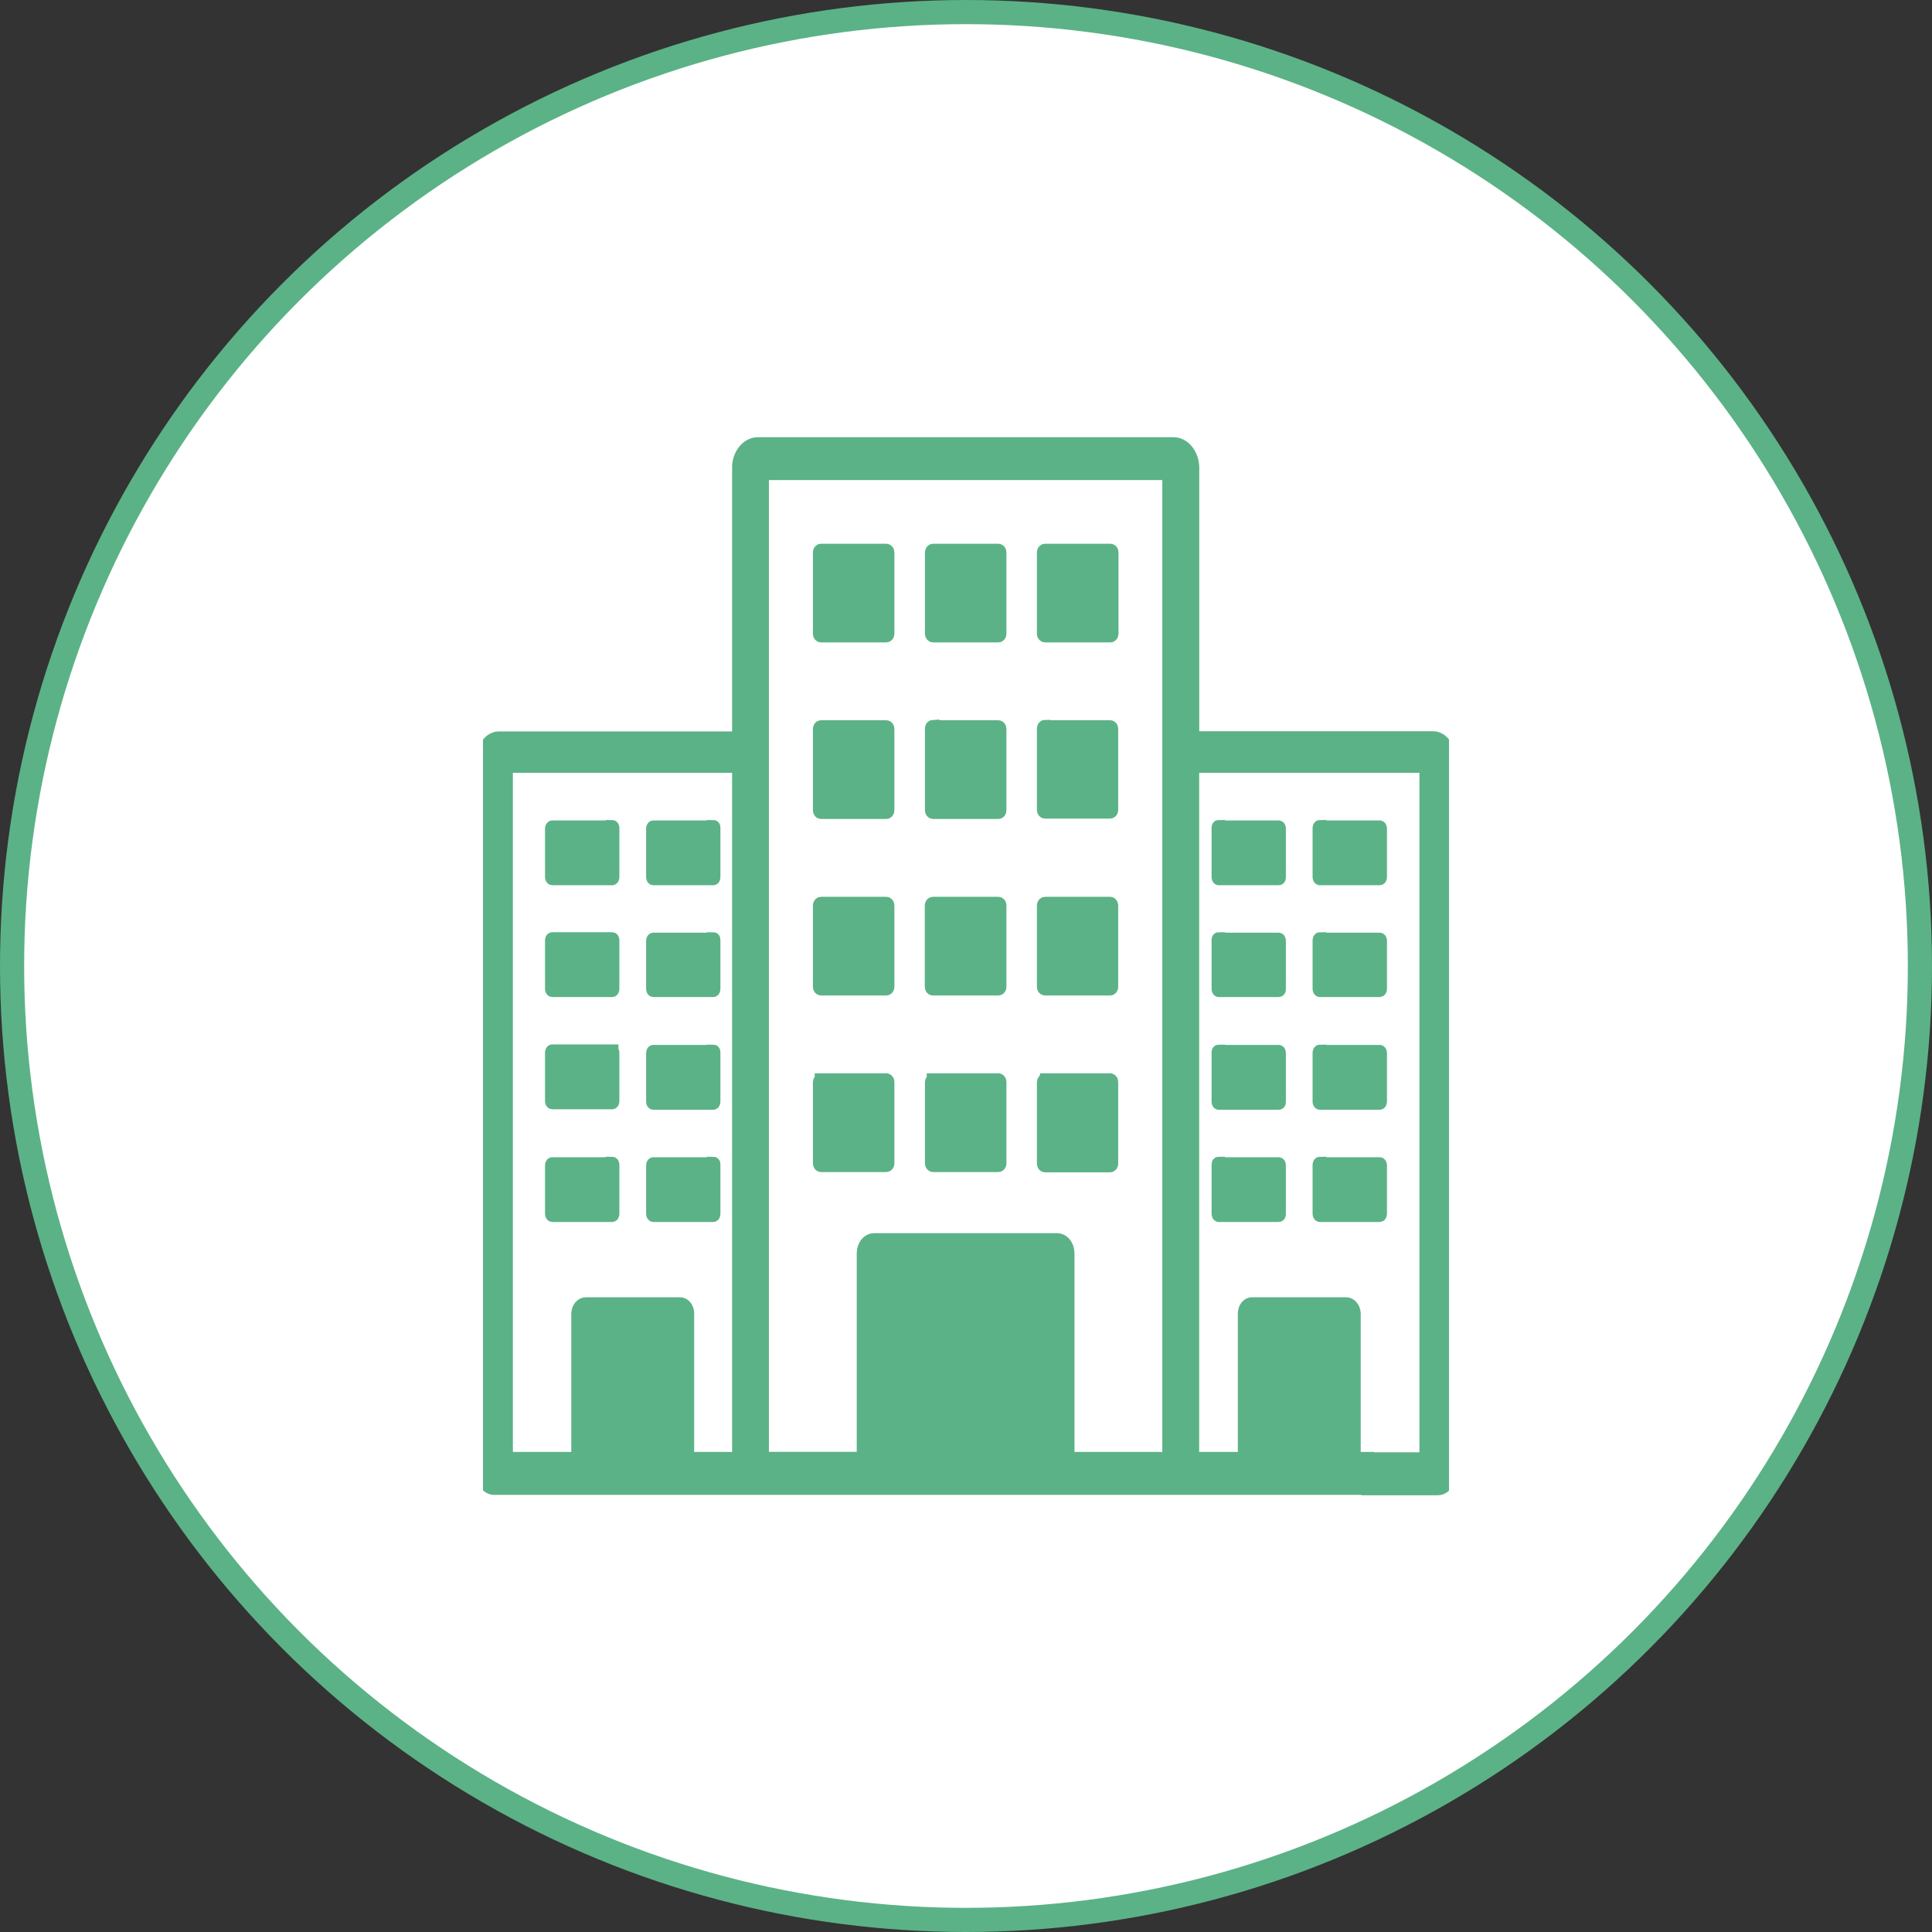 <svg width="80" height="80" viewBox="0 0 80 80" fill="none" xmlns="http://www.w3.org/2000/svg">
<rect x="0" y="0" width="80" height="80" fill="#333333" stroke="none"/>
<circle cx="40" cy="40" r="39.5" fill="white" stroke="#5BB286"/>
<g clip-path="url(#clip0_47_26)">
<path d="M31.579 60.382H28.483V54.384C28.483 54.276 28.449 54.172 28.388 54.096C28.327 54.02 28.244 53.977 28.157 53.977H24.261C24.173 53.977 24.088 54.019 24.024 54.094C23.959 54.17 23.921 54.274 23.916 54.384V60.382H23.366V61.639H56.634V60.382H56.084V54.384C56.079 54.274 56.04 54.17 55.976 54.094C55.912 54.019 55.827 53.977 55.739 53.977H51.859C51.815 53.974 51.77 53.983 51.729 54.002C51.688 54.021 51.65 54.051 51.618 54.089C51.586 54.127 51.56 54.172 51.543 54.223C51.526 54.274 51.517 54.329 51.517 54.384V60.382H44.232V51.902C44.232 51.825 44.22 51.749 44.197 51.678C44.173 51.607 44.139 51.543 44.095 51.489C44.051 51.435 43.999 51.393 43.942 51.364C43.885 51.336 43.824 51.322 43.763 51.324H36.195C36.073 51.324 35.956 51.384 35.87 51.492C35.784 51.599 35.736 51.745 35.736 51.898V60.377H30.576V31.74H20.977V60.382H23.382V61.639H20.459C20.337 61.639 20.22 61.578 20.134 61.471C20.048 61.363 20 61.217 20 61.065V31.386C19.999 31.275 20.016 31.165 20.05 31.063C20.084 30.961 20.135 30.869 20.198 30.792C20.26 30.713 20.333 30.651 20.415 30.609C20.496 30.567 20.583 30.546 20.671 30.547H30.576V19.28C30.594 19.046 30.677 18.828 30.811 18.662C30.886 18.566 30.977 18.49 31.077 18.439C31.177 18.387 31.285 18.362 31.393 18.365H48.59C48.696 18.364 48.8 18.389 48.897 18.44C48.995 18.49 49.083 18.564 49.157 18.658L49.193 18.707C49.324 18.889 49.397 19.125 49.398 19.37V30.539H59.326C59.414 30.538 59.501 30.559 59.582 30.601C59.663 30.643 59.737 30.705 59.798 30.784C59.862 30.86 59.912 30.953 59.946 31.055C59.98 31.157 59.998 31.267 59.997 31.378V61.081C59.997 61.233 59.948 61.38 59.862 61.487C59.776 61.595 59.659 61.655 59.538 61.655H56.631V60.398H59.036V31.74H49.395V60.382H48.389V19.618H31.579V60.382ZM25.348 34.234H22.868C22.848 34.234 22.829 34.267 22.829 34.307V36.317C22.829 36.358 22.848 36.395 22.868 36.395H25.348C25.368 36.395 25.387 36.362 25.387 36.317V34.287C25.387 34.246 25.368 34.214 25.348 34.214V34.234ZM25.348 48.179H22.868C22.848 48.179 22.829 48.215 22.829 48.252V50.262C22.829 50.298 22.848 50.339 22.868 50.339H25.348C25.368 50.339 25.387 50.303 25.387 50.262V48.231C25.387 48.195 25.368 48.158 25.348 48.158V48.179ZM29.534 48.179H27.054C27.031 48.179 27.015 48.215 27.015 48.252V50.262C27.015 50.298 27.031 50.339 27.054 50.339H29.534C29.554 50.339 29.57 50.303 29.57 50.262V48.231C29.57 48.195 29.57 48.158 29.534 48.158V48.179ZM25.348 43.507H22.868C22.848 43.507 22.829 43.544 22.829 43.585V45.595C22.829 45.635 22.848 45.672 22.868 45.672H25.348C25.368 45.672 25.387 45.639 25.387 45.595V43.593C25.387 43.548 25.368 43.516 25.348 43.516V43.507ZM25.348 38.861H22.868C22.848 38.861 22.829 38.893 22.829 38.938V40.948C22.829 40.984 22.848 41.025 22.868 41.025H25.348C25.368 41.025 25.387 40.989 25.387 40.948V38.938C25.387 38.893 25.368 38.861 25.348 38.861ZM29.534 34.234H27.054C27.031 34.234 27.015 34.267 27.015 34.307V36.317C27.015 36.358 27.031 36.395 27.054 36.395H29.534C29.554 36.395 29.57 36.362 29.57 36.317V34.287C29.57 34.246 29.57 34.214 29.534 34.214V34.234ZM29.534 43.528H27.054C27.031 43.528 27.015 43.564 27.015 43.605V45.615C27.015 45.656 27.031 45.692 27.054 45.692H29.534C29.554 45.692 29.57 45.66 29.57 45.615V43.593C29.57 43.548 29.57 43.516 29.534 43.516V43.528ZM29.534 38.881H27.054C27.031 38.881 27.015 38.913 27.015 38.958V40.948C27.015 40.984 27.031 41.025 27.054 41.025H29.534C29.554 41.025 29.57 40.989 29.57 40.948V38.938C29.57 38.893 29.57 38.861 29.534 38.861V38.881ZM54.652 34.234H57.132C57.152 34.234 57.171 34.267 57.171 34.307V36.317C57.171 36.358 57.152 36.395 57.132 36.395H54.652C54.632 36.395 54.612 36.362 54.612 36.317V34.287C54.612 34.246 54.632 34.214 54.652 34.214V34.234ZM54.652 48.179H57.132C57.152 48.179 57.171 48.215 57.171 48.252V50.262C57.171 50.298 57.152 50.339 57.132 50.339H54.652C54.632 50.339 54.612 50.303 54.612 50.262V48.231C54.612 48.195 54.632 48.158 54.652 48.158V48.179ZM50.465 48.179H52.946C52.969 48.179 52.985 48.215 52.985 48.252V50.262C52.985 50.298 52.985 50.339 52.946 50.339H50.465C50.446 50.339 50.43 50.303 50.43 50.262V48.231C50.43 48.195 50.43 48.158 50.465 48.158V48.179ZM54.652 43.528H57.132C57.152 43.528 57.171 43.564 57.171 43.605V45.615C57.171 45.656 57.152 45.692 57.132 45.692H54.652C54.632 45.692 54.612 45.66 54.612 45.615V43.593C54.612 43.548 54.632 43.516 54.652 43.516V43.528ZM54.652 38.881H57.132C57.152 38.881 57.171 38.913 57.171 38.958V40.948C57.171 40.984 57.152 41.025 57.132 41.025H54.652C54.632 41.025 54.612 40.989 54.612 40.948V38.938C54.612 38.893 54.632 38.861 54.652 38.861V38.881ZM50.465 34.234H52.946C52.969 34.234 52.985 34.267 52.985 34.307V36.317C52.985 36.358 52.985 36.395 52.946 36.395H50.465C50.446 36.395 50.43 36.362 50.43 36.317V34.287C50.43 34.246 50.43 34.214 50.465 34.214V34.234ZM50.465 43.528H52.946C52.969 43.528 52.985 43.564 52.985 43.605V45.615C52.985 45.656 52.985 45.692 52.946 45.692H50.465C50.446 45.692 50.43 45.66 50.43 45.615V43.593C50.43 43.548 50.43 43.516 50.465 43.516V43.528ZM50.465 38.881H52.946C52.969 38.881 52.985 38.913 52.985 38.958V40.948C52.985 40.984 52.985 41.025 52.946 41.025H50.465C50.446 41.025 50.43 40.989 50.43 40.948V38.938C50.43 38.893 50.43 38.861 50.465 38.861V38.881ZM33.997 22.776H36.696C36.716 22.776 36.735 22.785 36.75 22.803C36.765 22.82 36.773 22.844 36.774 22.869V26.247C36.773 26.272 36.765 26.296 36.75 26.313C36.735 26.331 36.716 26.34 36.696 26.34H33.997C33.977 26.34 33.958 26.33 33.944 26.313C33.93 26.295 33.922 26.271 33.922 26.247V22.869C33.922 22.845 33.93 22.821 33.944 22.803C33.958 22.786 33.977 22.776 33.997 22.776ZM43.278 22.776H45.977C45.997 22.776 46.016 22.785 46.031 22.803C46.045 22.82 46.054 22.844 46.055 22.869V26.247C46.054 26.272 46.045 26.296 46.031 26.313C46.016 26.331 45.997 26.34 45.977 26.34H43.275C43.255 26.34 43.235 26.331 43.221 26.313C43.206 26.296 43.197 26.272 43.197 26.247V22.869C43.197 22.844 43.206 22.82 43.221 22.803C43.235 22.785 43.255 22.776 43.275 22.776H43.278ZM38.636 22.776H41.338C41.358 22.776 41.377 22.786 41.391 22.803C41.405 22.821 41.413 22.845 41.413 22.869V26.247C41.413 26.271 41.405 26.295 41.391 26.313C41.377 26.33 41.358 26.34 41.338 26.34H38.636C38.616 26.339 38.598 26.329 38.584 26.312C38.57 26.294 38.562 26.271 38.561 26.247V22.869C38.562 22.845 38.57 22.822 38.584 22.804C38.598 22.787 38.616 22.777 38.636 22.776ZM33.997 30.084H36.696C36.717 30.084 36.736 30.094 36.751 30.112C36.766 30.131 36.774 30.155 36.774 30.181V33.554C36.774 33.567 36.772 33.58 36.768 33.592C36.764 33.604 36.758 33.614 36.751 33.624C36.744 33.633 36.735 33.64 36.726 33.645C36.716 33.65 36.706 33.652 36.696 33.652H33.997C33.987 33.652 33.977 33.65 33.968 33.645C33.959 33.64 33.95 33.633 33.943 33.623C33.936 33.614 33.931 33.603 33.927 33.592C33.924 33.58 33.922 33.567 33.922 33.554V30.165C33.925 30.142 33.934 30.122 33.947 30.107C33.961 30.092 33.979 30.084 33.997 30.084ZM43.278 30.084H45.977C45.993 30.087 46.008 30.096 46.02 30.111C46.031 30.126 46.039 30.145 46.042 30.165V33.538C46.042 33.564 46.033 33.589 46.019 33.607C46.004 33.626 45.984 33.636 45.964 33.636H43.275C43.254 33.636 43.234 33.626 43.219 33.607C43.205 33.589 43.197 33.564 43.197 33.538V30.165C43.197 30.139 43.205 30.114 43.219 30.096C43.234 30.078 43.254 30.067 43.275 30.067L43.278 30.084ZM38.636 30.084H41.338C41.348 30.084 41.358 30.086 41.367 30.091C41.377 30.096 41.385 30.103 41.392 30.113C41.399 30.122 41.404 30.132 41.408 30.144C41.411 30.156 41.413 30.169 41.413 30.181V33.554C41.413 33.567 41.411 33.58 41.408 33.592C41.404 33.603 41.399 33.614 41.392 33.623C41.385 33.633 41.377 33.64 41.367 33.645C41.358 33.65 41.348 33.652 41.338 33.652H38.636C38.616 33.651 38.597 33.64 38.583 33.622C38.569 33.604 38.561 33.58 38.561 33.554V30.165C38.561 30.14 38.569 30.116 38.583 30.097C38.597 30.079 38.616 30.068 38.636 30.067V30.084ZM33.997 44.704H36.696C36.717 44.704 36.736 44.714 36.751 44.732C36.766 44.751 36.774 44.775 36.774 44.801V48.175C36.774 48.2 36.766 48.225 36.751 48.243C36.736 48.262 36.717 48.272 36.696 48.272H33.997C33.987 48.272 33.977 48.27 33.968 48.265C33.959 48.26 33.95 48.252 33.943 48.243C33.936 48.234 33.931 48.223 33.927 48.212C33.924 48.2 33.922 48.187 33.922 48.175V44.813C33.922 44.801 33.924 44.788 33.927 44.776C33.931 44.765 33.936 44.754 33.943 44.745C33.95 44.736 33.959 44.728 33.968 44.723C33.977 44.718 33.987 44.716 33.997 44.716V44.704ZM43.278 44.704H45.977C45.997 44.708 46.015 44.721 46.027 44.742C46.039 44.763 46.044 44.788 46.042 44.813V48.187C46.042 48.213 46.033 48.237 46.019 48.256C46.004 48.274 45.984 48.284 45.964 48.284H43.275C43.254 48.284 43.234 48.274 43.219 48.256C43.205 48.237 43.197 48.213 43.197 48.187V44.813C43.197 44.788 43.205 44.763 43.219 44.744C43.234 44.726 43.254 44.716 43.275 44.716L43.278 44.704ZM38.636 44.704H41.338C41.348 44.704 41.358 44.706 41.367 44.711C41.377 44.716 41.385 44.723 41.392 44.733C41.399 44.742 41.404 44.752 41.408 44.764C41.411 44.776 41.413 44.789 41.413 44.801V48.175C41.413 48.187 41.411 48.2 41.408 48.212C41.404 48.223 41.399 48.234 41.392 48.243C41.385 48.252 41.377 48.26 41.367 48.265C41.358 48.27 41.348 48.272 41.338 48.272H38.636C38.616 48.271 38.597 48.26 38.583 48.242C38.569 48.224 38.561 48.2 38.561 48.175V44.813C38.561 44.788 38.569 44.764 38.583 44.746C38.597 44.728 38.616 44.717 38.636 44.716V44.704ZM33.997 37.396H36.696C36.716 37.396 36.735 37.405 36.75 37.423C36.765 37.44 36.773 37.464 36.774 37.489V40.867C36.774 40.879 36.772 40.892 36.768 40.903C36.764 40.915 36.758 40.925 36.751 40.934C36.744 40.943 36.735 40.95 36.725 40.954C36.716 40.959 36.706 40.961 36.696 40.96H33.997C33.977 40.96 33.958 40.95 33.944 40.933C33.93 40.915 33.922 40.891 33.922 40.867V37.489C33.922 37.464 33.93 37.441 33.944 37.423C33.958 37.406 33.977 37.396 33.997 37.396ZM43.278 37.396H45.977C45.994 37.399 46.011 37.411 46.022 37.428C46.034 37.445 46.041 37.467 46.042 37.489V40.867C46.042 40.879 46.04 40.892 46.036 40.903C46.032 40.915 46.026 40.925 46.019 40.934C46.011 40.943 46.003 40.95 45.993 40.954C45.984 40.959 45.974 40.961 45.964 40.96H43.275C43.265 40.961 43.255 40.959 43.245 40.954C43.236 40.95 43.227 40.943 43.22 40.934C43.212 40.925 43.206 40.915 43.203 40.903C43.199 40.892 43.197 40.879 43.197 40.867V37.489C43.197 37.464 43.206 37.44 43.221 37.423C43.235 37.405 43.255 37.396 43.275 37.396H43.278ZM38.636 37.396H41.338C41.358 37.396 41.377 37.406 41.391 37.423C41.405 37.441 41.413 37.464 41.413 37.489V40.867C41.413 40.891 41.405 40.915 41.391 40.933C41.377 40.95 41.358 40.96 41.338 40.96H38.636C38.626 40.961 38.615 40.96 38.605 40.956C38.596 40.951 38.586 40.945 38.579 40.936C38.571 40.927 38.565 40.916 38.561 40.904C38.557 40.892 38.555 40.88 38.555 40.867V37.489C38.555 37.465 38.564 37.441 38.577 37.424C38.591 37.407 38.61 37.397 38.63 37.396H38.636Z" fill="#5BB286" stroke="#5BB286" stroke-width="0.521"/>
</g>
<defs>
<clipPath id="clip0_47_26">
<rect width="40" height="50" fill="white" transform="translate(20 15)"/>
</clipPath>
</defs>
</svg>
